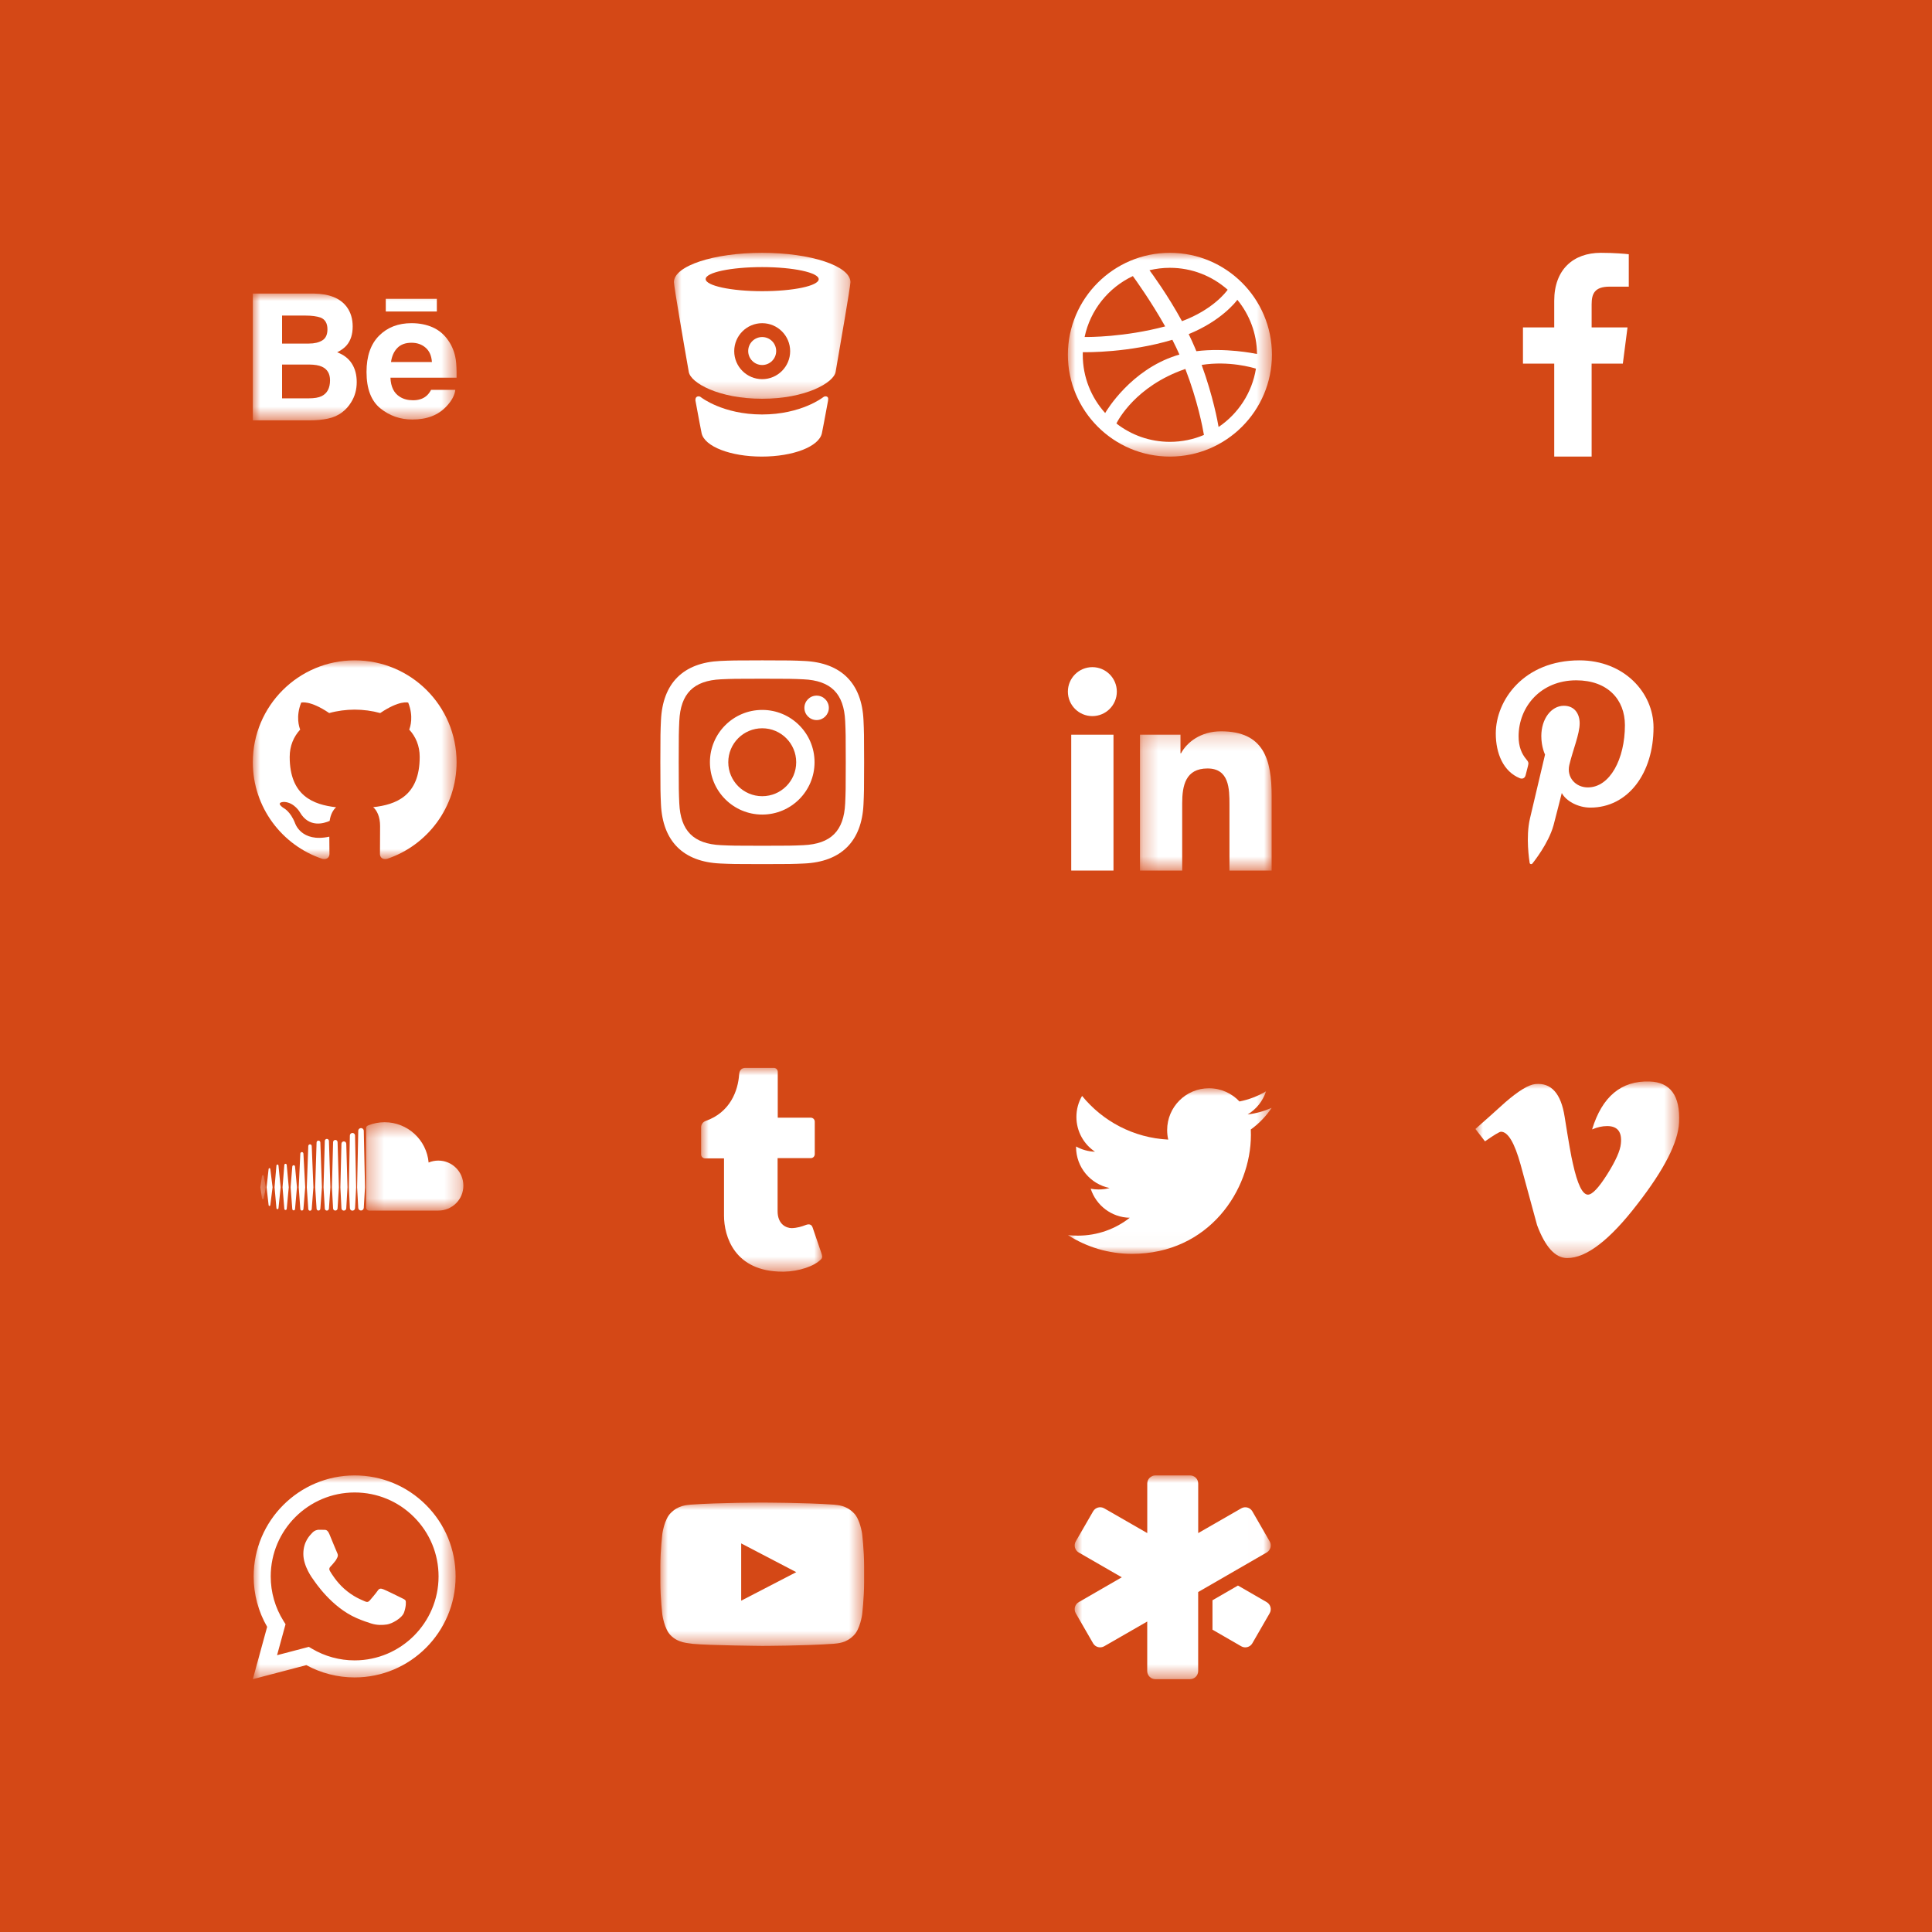 <?xml version="1.0" encoding="UTF-8"?>
<svg width="128px" height="128px" viewBox="0 0 128 128" version="1.1" xmlns="http://www.w3.org/2000/svg" xmlns:xlink="http://www.w3.org/1999/xlink">
    <!-- Generator: Sketch 63.1 (92452) - https://sketch.com -->
    <title>icon</title>
    <desc>Created with Sketch.</desc>
    <defs>
        <polygon id="path-1" points="0 -4.5e-05 13.5 -4.5e-05 13.5 8.4 0 8.4"></polygon>
        <polygon id="path-3" points="9e-05 0 11.694 0 11.694 9.669 9e-05 9.669"></polygon>
        <polygon id="path-5" points="0 0 13.518 0 13.518 13.5 0 13.5"></polygon>
        <polygon id="path-7" points="0 9e-05 13.5 9e-05 13.5 13.166 0 13.166"></polygon>
        <polygon id="path-9" points="0.276 0.201 9 0.201 9 9.428 0.276 9.428"></polygon>
        <polygon id="path-11" points="0.5 0.344 0.93 0.344 0.93 1.936 0.5 1.936"></polygon>
        <polygon id="path-13" points="0.357 0.126 0.857 0.126 0.857 0.5 0.357 0.5"></polygon>
        <polygon id="path-15" points="0.353 0.091 0.853 0.091 0.853 0.5 0.353 0.5"></polygon>
        <polygon id="path-17" points="0.275 0.057 0.775 0.057 0.775 0.5 0.275 0.5"></polygon>
        <polygon id="path-19" points="0.307 0.437 6.75 0.437 6.75 6.292 0.307 6.292"></polygon>
        <polygon id="path-21" points="0 4.5e-05 8.021 4.5e-05 8.021 13.5 0 13.5"></polygon>
        <polygon id="path-23" points="0 0 13.5 0 13.5 10.971 0 10.971"></polygon>
        <polygon id="path-25" points="0 4.5e-05 13.5 4.5e-05 13.5 11.7 0 11.7"></polygon>
        <polygon id="path-27" points="0 0 13.435 0 13.435 13.5 0 13.5"></polygon>
        <polygon id="path-29" points="0 9e-05 13.5 9e-05 13.5 9.495 0 9.495"></polygon>
        <polygon id="path-31" points="0 0 12.991 0 12.991 13.5 0 13.5"></polygon>
    </defs>
    <g id="icon" stroke="none" stroke-width="1" fill="none" fill-rule="evenodd">
        <rect fill="#D44816" x="0" y="0" width="128" height="128"></rect>
        <g id="icon-behance" transform="translate(10, 10)">
            <rect id="Rectangle" x="0" y="0" width="27" height="27"></rect>
            <g id="Group-3" transform="translate(6.75, 9.45)">
                <g id="Fill-1-Clipped">
                    <mask id="mask-2" fill="white">
                        <use xlink:href="#path-1"></use>
                    </mask>
                    <g id="path-1"></g>
                    <path d="M11.866,4.535 C11.837,4.117 11.697,3.8 11.446,3.584 C11.196,3.367 10.885,3.258 10.513,3.258 C10.109,3.258 9.796,3.375 9.575,3.604 C9.351,3.832 9.212,4.142 9.155,4.535 L11.866,4.535 L11.866,4.535 Z M13.447,4.378 C13.488,4.653 13.506,5.051 13.499,5.573 L9.118,5.573 C9.142,6.177 9.35,6.601 9.746,6.842 C9.985,6.994 10.275,7.068 10.614,7.068 C10.971,7.068 11.262,6.978 11.487,6.792 C11.609,6.694 11.717,6.555 11.81,6.38 L13.415,6.38 C13.373,6.736 13.18,7.099 12.833,7.467 C12.294,8.052 11.539,8.345 10.57,8.345 C9.769,8.345 9.063,8.098 8.45,7.605 C7.839,7.11 7.533,6.307 7.533,5.194 C7.533,4.15 7.808,3.352 8.36,2.796 C8.915,2.238 9.631,1.961 10.513,1.961 C11.036,1.961 11.508,2.055 11.928,2.242 C12.347,2.43 12.694,2.727 12.967,3.134 C13.214,3.492 13.373,3.906 13.447,4.378 L13.447,4.378 Z M5.115,5.744 C5.115,5.309 4.936,5.007 4.58,4.845 C4.381,4.752 4.1,4.706 3.74,4.702 L1.938,4.702 L1.938,6.941 L3.712,6.941 C4.077,6.941 4.359,6.893 4.563,6.794 C4.93,6.61 5.115,6.262 5.115,5.744 L5.115,5.744 Z M1.938,3.312 L3.715,3.312 C4.08,3.312 4.375,3.242 4.602,3.103 C4.83,2.965 4.944,2.719 4.944,2.365 C4.944,1.975 4.793,1.714 4.492,1.59 C4.233,1.503 3.902,1.458 3.501,1.458 L1.938,1.458 L1.938,3.312 Z M6.557,4.635 C6.775,4.972 6.884,5.383 6.884,5.864 C6.884,6.363 6.762,6.81 6.511,7.205 C6.352,7.466 6.155,7.687 5.917,7.865 C5.65,8.07 5.333,8.211 4.969,8.286 C4.604,8.362 4.209,8.4 3.783,8.4 L-0,8.4 L-0,-4.5e-05 L4.057,-4.5e-05 C5.079,0.017 5.804,0.313 6.232,0.895 C6.489,1.251 6.616,1.68 6.616,2.178 C6.616,2.691 6.488,3.102 6.228,3.414 C6.084,3.589 5.871,3.748 5.588,3.892 C6.016,4.049 6.34,4.295 6.557,4.635 L6.557,4.635 Z M12.192,1.188 L8.809,1.188 L8.809,0.348 L12.192,0.348 L12.192,1.188 Z" id="Fill-1" fill="#FFFFFF" fill-rule="nonzero" mask="url(#mask-2)"></path>
                </g>
            </g>
        </g>
        <g id="icon-bitbucket" transform="translate(37, 10)">
            <rect id="Rectangle" x="0" y="0" width="27" height="27"></rect>
            <g id="Group-8" transform="translate(7.65, 6.75)">
                <g id="Group-3">
                    <g id="Fill-1-Clipped">
                        <mask id="mask-4" fill="white">
                            <use xlink:href="#path-3"></use>
                        </mask>
                        <g id="path-1"></g>
                        <path d="M5.847,2.542 C3.783,2.542 2.102,2.178 2.102,1.739 C2.102,1.299 3.783,0.946 5.847,0.946 C7.911,0.946 9.592,1.309 9.592,1.748 C9.583,2.188 7.911,2.542 5.847,2.542 M5.847,8.37 C4.825,8.37 3.994,7.538 3.994,6.516 C3.994,5.494 4.825,4.662 5.847,4.662 C6.869,4.662 7.7,5.494 7.7,6.516 C7.7,7.538 6.869,8.37 5.847,8.37 M5.847,0 L5.847,0 C2.628,0 9e-05,0.869 9e-05,1.94 C9e-05,2.226 0.698,6.277 0.984,7.892 C1.108,8.618 2.971,9.669 5.847,9.669 L5.847,9.659 L5.847,9.669 C8.723,9.669 10.586,8.608 10.711,7.892 C10.987,6.287 11.694,2.226 11.694,1.94 C11.685,0.869 9.057,0 5.847,0" id="Fill-1" fill="#FFFFFF" fill-rule="nonzero" mask="url(#mask-4)"></path>
                    </g>
                </g>
                <path d="M10.042,9.507 C9.956,9.507 9.879,9.573 9.879,9.573 C9.879,9.573 8.436,10.71 5.838,10.71 C3.239,10.71 1.796,9.573 1.796,9.573 C1.796,9.573 1.729,9.507 1.634,9.507 C1.528,9.507 1.424,9.573 1.424,9.736 L1.424,9.783 C1.643,10.978 1.806,11.828 1.834,11.952 C2.026,12.832 3.745,13.5 5.818,13.5 C7.892,13.5 9.611,12.841 9.803,11.952 C9.831,11.819 9.994,10.978 10.213,9.783 L10.213,9.736 C10.252,9.573 10.146,9.507 10.042,9.507" id="Fill-4" fill="#FFFFFF" fill-rule="nonzero"></path>
                <path d="M5.847,5.58 C6.359,5.58 6.774,5.994 6.774,6.507 C6.774,7.018 6.359,7.433 5.847,7.433 C5.335,7.433 4.92,7.018 4.92,6.507 C4.92,5.994 5.335,5.58 5.847,5.58" id="Fill-6" fill="#FFFFFF" fill-rule="nonzero"></path>
            </g>
        </g>
        <g id="icon-dribbble" transform="translate(64, 10)">
            <rect id="Rectangle" x="0" y="0" width="27" height="27"></rect>
            <g id="Group-3" transform="translate(6.75, 6.75)">
                <g id="Fill-1-Clipped">
                    <mask id="mask-6" fill="white">
                        <use xlink:href="#path-5"></use>
                    </mask>
                    <g id="path-1"></g>
                    <path d="M11.228,3.113 C11.106,3.277 10.139,4.515 8.004,5.386 C8.139,5.661 8.267,5.94 8.387,6.221 C8.43,6.321 8.471,6.42 8.512,6.518 C10.433,6.277 12.341,6.664 12.531,6.704 C12.519,5.343 12.032,4.094 11.228,3.113 M5.406,1.154 C5.565,1.367 6.614,2.793 7.56,4.529 C9.613,3.76 10.482,2.594 10.586,2.446 C9.566,1.543 8.226,0.993 6.759,0.993 C6.293,0.993 5.84,1.049 5.406,1.154 M1.108,5.578 C1.366,5.581 3.744,5.592 6.445,4.875 C5.489,3.178 4.457,1.75 4.305,1.541 C2.69,2.302 1.482,3.789 1.108,5.578 M2.47,10.614 C2.601,10.39 4.185,7.77 7.163,6.809 C7.238,6.785 7.314,6.762 7.39,6.741 C7.245,6.413 7.087,6.085 6.922,5.762 C4.039,6.624 1.241,6.588 0.989,6.583 C0.987,6.641 0.986,6.7 0.986,6.759 C0.986,8.24 1.548,9.591 2.47,10.614 M9.014,12.066 C8.928,11.56 8.593,9.797 7.783,7.694 C7.77,7.698 7.757,7.702 7.744,7.707 C4.488,8.84 3.319,11.095 3.215,11.307 C4.194,12.069 5.425,12.524 6.759,12.524 C7.559,12.524 8.321,12.361 9.014,12.066 M12.459,7.674 C12.262,7.611 10.673,7.138 8.863,7.427 C9.618,9.5 9.926,11.187 9.985,11.539 C11.28,10.663 12.202,9.278 12.459,7.674 M6.759,13.5 C3.032,13.5 -0,10.472 -0,6.75 C-0,3.028 3.032,0 6.759,0 C10.486,0 13.518,3.028 13.518,6.75 C13.518,10.472 10.486,13.5 6.759,13.5" id="Fill-1" fill="#FFFFFF" fill-rule="nonzero" mask="url(#mask-6)"></path>
                </g>
            </g>
        </g>
        <g id="icon-facebook" transform="translate(91, 10)">
            <rect id="Rectangle" x="0" y="0" width="27" height="27"></rect>
            <path d="M14.45,20.25 L14.45,14.092 L16.517,14.092 L16.827,11.692 L14.45,11.692 L14.45,10.16 C14.45,9.465 14.643,8.991 15.64,8.991 L16.911,8.991 L16.911,6.845 C16.691,6.815 15.936,6.75 15.059,6.75 C13.226,6.75 11.972,7.868 11.972,9.922 L11.972,11.692 L9.9,11.692 L9.9,14.092 L11.972,14.092 L11.972,20.25 L14.45,20.25 Z" id="Fill-1" fill="#FFFFFF" fill-rule="nonzero"></path>
        </g>
        <g id="icon-github" transform="translate(10, 37)">
            <rect id="Rectangle" x="0" y="0" width="27" height="27"></rect>
            <g id="Group-3" transform="translate(6.75, 6.75)">
                <g id="Fill-1-Clipped">
                    <mask id="mask-8" fill="white">
                        <use xlink:href="#path-7"></use>
                    </mask>
                    <g id="path-1"></g>
                    <path d="M6.75,4.5e-05 C3.023,4.5e-05 0,3.022 0,6.75 C0,9.732 1.934,12.263 4.617,13.155 C4.954,13.217 5.077,13.009 5.077,12.83 C5.077,12.669 5.072,12.245 5.068,11.682 C3.191,12.089 2.794,10.777 2.794,10.777 C2.487,9.997 2.045,9.789 2.045,9.789 C1.432,9.37 2.091,9.379 2.091,9.379 C2.768,9.427 3.125,10.075 3.125,10.075 C3.727,11.106 4.705,10.809 5.09,10.636 C5.151,10.199 5.325,9.902 5.518,9.733 C4.019,9.563 2.443,8.984 2.443,6.397 C2.443,5.66 2.707,5.058 3.138,4.586 C3.069,4.415 2.837,3.729 3.204,2.799 C3.204,2.799 3.771,2.618 5.061,3.492 C5.599,3.342 6.177,3.267 6.75,3.264 C7.323,3.267 7.901,3.342 8.44,3.492 C9.729,2.618 10.295,2.799 10.295,2.799 C10.663,3.729 10.431,4.415 10.362,4.586 C10.794,5.058 11.056,5.66 11.056,6.397 C11.056,8.991 9.477,9.561 7.974,9.728 C8.216,9.936 8.432,10.348 8.432,10.978 C8.432,11.88 8.424,12.609 8.424,12.83 C8.424,13.01 8.545,13.22 8.888,13.154 C11.568,12.26 13.5,9.732 13.5,6.75 C13.5,3.022 10.477,4.5e-05 6.75,4.5e-05" id="Fill-1" fill="#FFFFFF" fill-rule="nonzero" mask="url(#mask-8)"></path>
                </g>
            </g>
        </g>
        <g id="icon-instagram" transform="translate(37, 37)">
            <rect id="Rectangle" x="0" y="0" width="27" height="27"></rect>
            <path d="M13.5,7.967 C15.302,7.967 15.516,7.973 16.228,8.006 C18.057,8.089 18.912,8.957 18.995,10.773 C19.028,11.485 19.034,11.698 19.034,13.501 C19.034,15.303 19.027,15.517 18.995,16.228 C18.911,18.042 18.059,18.912 16.228,18.995 C15.516,19.028 15.303,19.034 13.5,19.034 C11.698,19.034 11.484,19.028 10.772,18.995 C8.939,18.911 8.089,18.039 8.005,16.228 C7.973,15.516 7.966,15.303 7.966,13.5 C7.966,11.698 7.973,11.485 8.005,10.772 C8.089,8.957 8.941,8.089 10.772,8.005 C11.485,7.973 11.698,7.967 13.5,7.967 L13.5,7.967 Z M13.5,6.75 C11.667,6.75 11.437,6.758 10.717,6.79 C8.266,6.903 6.904,8.263 6.791,10.717 C6.758,11.437 6.75,11.667 6.75,13.5 C6.75,15.333 6.758,15.563 6.79,16.283 C6.903,18.735 8.263,20.097 10.717,20.209 C11.437,20.242 11.667,20.25 13.5,20.25 C15.333,20.25 15.563,20.242 16.283,20.209 C18.732,20.097 20.098,18.737 20.209,16.283 C20.242,15.563 20.25,15.333 20.25,13.5 C20.25,11.667 20.242,11.437 20.209,10.717 C20.099,8.268 18.737,6.904 16.284,6.791 C15.563,6.758 15.333,6.75 13.5,6.75 Z M13.5,10.034 C11.586,10.034 10.034,11.586 10.034,13.5 C10.034,15.414 11.586,16.967 13.5,16.967 C15.414,16.967 16.966,15.415 16.966,13.5 C16.966,11.586 15.414,10.034 13.5,10.034 Z M13.5,15.75 C12.257,15.75 11.25,14.743 11.25,13.5 C11.25,12.257 12.257,11.25 13.5,11.25 C14.743,11.25 15.75,12.257 15.75,13.5 C15.75,14.743 14.743,15.75 13.5,15.75 Z M17.103,9.087 C16.656,9.087 16.293,9.45 16.293,9.897 C16.293,10.344 16.656,10.707 17.103,10.707 C17.551,10.707 17.913,10.344 17.913,9.897 C17.913,9.45 17.551,9.087 17.103,9.087 Z" id="Shape" fill="#FFFFFF" fill-rule="nonzero"></path>
        </g>
        <g id="icon-linkedin" transform="translate(64, 37)">
            <rect id="Rectangle" x="0" y="0" width="27" height="27"></rect>
            <g id="Group" transform="translate(6.75, 7.2)">
                <polygon id="Fill-1" fill="#FFFFFF" fill-rule="nonzero" points="0.222 13.477 3.021 13.477 3.021 4.476 0.222 4.476"></polygon>
                <path d="M1.622,7.99360578e-15 C2.516,7.99360578e-15 3.243,0.727 3.243,1.622 C3.243,2.518 2.516,3.244 1.622,3.244 C0.725,3.244 -2.71782596e-14,2.518 -2.71782596e-14,1.622 C-2.71782596e-14,0.727 0.725,7.99360578e-15 1.622,7.99360578e-15" id="Fill-2" fill="#FFFFFF" fill-rule="nonzero"></path>
                <g id="Fill-4-Clipped" transform="translate(4.5, 4.05)">
                    <mask id="mask-10" fill="white">
                        <use xlink:href="#path-9"></use>
                    </mask>
                    <g id="path-1"></g>
                    <path d="M0.276,0.425 L2.96,0.425 L2.96,1.655 L2.998,1.655 C3.372,0.947 4.285,0.201 5.646,0.201 C8.477,0.201 9,2.065 9,4.49 L9,9.428 L6.205,9.428 L6.205,5.05 C6.205,4.006 6.185,2.663 4.751,2.663 C3.295,2.663 3.073,3.8 3.073,4.974 L3.073,9.428 L0.276,9.428 L0.276,0.425 Z" id="Fill-4" fill="#FFFFFF" fill-rule="nonzero" mask="url(#mask-10)"></path>
                </g>
            </g>
        </g>
        <g id="icon-pinterest" transform="translate(91, 37)">
            <rect id="Rectangle" x="0" y="0" width="27" height="27"></rect>
            <path d="M13.641,6.75 C9.957,6.75 8.1,9.392 8.1,11.594 C8.1,12.928 8.605,14.114 9.688,14.557 C9.865,14.629 10.024,14.559 10.075,14.363 C10.111,14.226 10.197,13.883 10.234,13.74 C10.286,13.545 10.266,13.477 10.123,13.308 C9.81,12.939 9.611,12.463 9.611,11.787 C9.611,9.828 11.077,8.073 13.428,8.073 C15.511,8.073 16.655,9.346 16.655,11.045 C16.655,13.281 15.665,15.168 14.197,15.168 C13.386,15.168 12.778,14.497 12.973,13.674 C13.206,12.692 13.657,11.632 13.657,10.922 C13.657,10.288 13.316,9.759 12.612,9.759 C11.782,9.759 11.116,10.616 11.116,11.766 C11.116,12.497 11.363,12.992 11.363,12.992 C11.363,12.992 10.515,16.588 10.366,17.218 C10.07,18.472 10.322,20.009 10.343,20.165 C10.355,20.257 10.473,20.278 10.527,20.209 C10.603,20.109 11.591,18.89 11.927,17.672 C12.022,17.326 12.472,15.54 12.472,15.54 C12.742,16.054 13.529,16.506 14.366,16.506 C16.859,16.506 18.55,14.234 18.55,11.192 C18.55,8.892 16.602,6.75 13.641,6.75" id="Fill-1" fill="#FFFFFF" fill-rule="nonzero"></path>
        </g>
        <g id="icon-soundcloud" transform="translate(10, 64)">
            <rect id="Rectangle" x="0" y="0" width="27" height="27"></rect>
            <g id="Group-40" transform="translate(6.75, 9.9)">
                <path d="M1.102,3.492 C1.074,3.492 1.05,3.515 1.046,3.547 L0.913,4.759 L1.046,5.944 C1.05,5.977 1.074,5.999 1.102,5.999 C1.13,5.999 1.153,5.977 1.158,5.945 L1.309,4.759 L1.158,3.547 C1.153,3.515 1.13,3.492 1.102,3.492" id="Fill-1" fill="#FFFFFF" fill-rule="nonzero"></path>
                <g id="Group-5" transform="translate(0, 3.613)">
                    <g id="Fill-3-Clipped">
                        <mask id="mask-12" fill="white">
                            <use xlink:href="#path-11"></use>
                        </mask>
                        <g id="path-1"></g>
                        <path d="M0.67,0.344 C0.638,0.344 0.614,0.366 0.609,0.397 L0.5,1.146 L0.609,1.884 C0.614,1.914 0.638,1.936 0.67,1.936 C0.7,1.936 0.725,1.915 0.73,1.884 L0.86,1.146 L0.73,0.396 C0.725,0.366 0.7,0.344 0.67,0.344" id="Fill-3" fill="#FFFFFF" fill-rule="nonzero" mask="url(#mask-12)"></path>
                    </g>
                </g>
                <path d="M1.632,3.255 C1.597,3.255 1.568,3.282 1.565,3.321 L1.439,4.759 L1.565,6.145 C1.568,6.184 1.597,6.211 1.632,6.211 C1.667,6.211 1.696,6.184 1.7,6.145 L1.843,4.759 L1.7,3.321 C1.696,3.282 1.667,3.255 1.632,3.255" id="Fill-6" fill="#FFFFFF" fill-rule="nonzero"></path>
                <path d="M2.167,3.204 C2.125,3.204 2.091,3.237 2.088,3.281 L1.969,4.76 L2.088,6.189 C2.091,6.233 2.125,6.267 2.167,6.267 C2.209,6.267 2.242,6.233 2.246,6.189 L2.381,4.76 L2.246,3.281 C2.242,3.237 2.209,3.204 2.167,3.204" id="Fill-8" fill="#FFFFFF" fill-rule="nonzero"></path>
                <g id="Group-12" transform="translate(2.25, 5.863)">
                    <g id="Fill-10-Clipped">
                        <mask id="mask-14" fill="white">
                            <use xlink:href="#path-13"></use>
                        </mask>
                        <g id="path-3"></g>
                        <polygon id="Fill-10" fill="#FFFFFF" fill-rule="nonzero" mask="url(#mask-14)" points="0.607 0.376 0.607 0.376 0.607 0.377"></polygon>
                    </g>
                </g>
                <path d="M2.797,3.388 C2.793,3.338 2.754,3.299 2.706,3.299 C2.657,3.299 2.618,3.338 2.615,3.389 L2.503,4.76 L2.615,6.201 C2.618,6.252 2.657,6.291 2.706,6.291 C2.754,6.291 2.793,6.252 2.797,6.201 L2.924,4.76 L2.797,3.388 Z" id="Fill-13" fill="#FFFFFF" fill-rule="nonzero"></path>
                <path d="M3.25,2.428 C3.195,2.428 3.15,2.473 3.147,2.53 L3.042,4.76 L3.147,6.202 C3.15,6.258 3.195,6.302 3.25,6.302 C3.304,6.302 3.349,6.258 3.352,6.202 L3.352,6.202 L3.471,4.76 L3.352,2.53 C3.349,2.473 3.304,2.428 3.25,2.428" id="Fill-15" fill="#FFFFFF" fill-rule="nonzero"></path>
                <path d="M3.789,1.915 C3.728,1.915 3.678,1.964 3.675,2.027 L3.576,4.768 L3.675,6.2 C3.678,6.263 3.728,6.313 3.789,6.313 C3.849,6.313 3.899,6.263 3.903,6.2 L3.902,6.2 L4.014,4.768 L3.903,2.027 C3.899,1.964 3.849,1.915 3.789,1.915" id="Fill-17" fill="#FFFFFF" fill-rule="nonzero"></path>
                <path d="M4.349,1.667 C4.281,1.667 4.226,1.722 4.224,1.791 L4.132,4.761 L4.224,6.178 C4.226,6.248 4.281,6.302 4.349,6.302 C4.417,6.302 4.472,6.248 4.474,6.178 L4.474,6.178 L4.578,4.761 L4.474,1.791 C4.472,1.721 4.417,1.667 4.349,1.667" id="Fill-19" fill="#FFFFFF" fill-rule="nonzero"></path>
                <path d="M5.043,1.691 C5.04,1.615 4.98,1.556 4.906,1.556 C4.831,1.556 4.771,1.615 4.769,1.691 L4.684,4.761 L4.769,6.17 C4.771,6.245 4.831,6.305 4.906,6.305 C4.98,6.305 5.04,6.245 5.043,6.169 L5.138,4.761 L5.043,1.691 Z" id="Fill-21" fill="#FFFFFF" fill-rule="nonzero"></path>
                <g id="Group-25" transform="translate(4.5, 5.863)">
                    <g id="Fill-23-Clipped">
                        <mask id="mask-16" fill="white">
                            <use xlink:href="#path-15"></use>
                        </mask>
                        <g id="path-5"></g>
                        <polygon id="Fill-23" fill="#FFFFFF" fill-rule="nonzero" mask="url(#mask-16)" points="0.603 0.341 0.603 0.341 0.603 0.341"></polygon>
                    </g>
                </g>
                <path d="M5.467,1.622 C5.385,1.622 5.32,1.688 5.318,1.77 L5.24,4.761 L5.318,6.157 C5.32,6.239 5.385,6.303 5.467,6.303 C5.548,6.303 5.612,6.239 5.615,6.156 L5.615,6.157 L5.703,4.761 L5.615,1.77 C5.612,1.687 5.548,1.622 5.467,1.622" id="Fill-26" fill="#FFFFFF" fill-rule="nonzero"></path>
                <path d="M6.032,1.72 C5.944,1.72 5.873,1.79 5.872,1.879 L5.8,4.762 L5.872,6.148 C5.873,6.236 5.944,6.306 6.032,6.306 C6.119,6.306 6.19,6.236 6.191,6.147 L6.191,6.148 L6.272,4.762 L6.191,1.879 C6.19,1.79 6.119,1.72 6.032,1.72" id="Fill-28" fill="#FFFFFF" fill-rule="nonzero"></path>
                <path d="M6.696,1.19 C6.668,1.172 6.636,1.162 6.601,1.162 C6.567,1.162 6.536,1.172 6.509,1.189 C6.462,1.219 6.431,1.272 6.43,1.332 L6.429,1.365 L6.365,4.761 C6.365,4.763 6.43,6.139 6.43,6.139 C6.43,6.141 6.43,6.143 6.43,6.145 C6.432,6.184 6.447,6.219 6.47,6.247 C6.501,6.285 6.549,6.309 6.601,6.309 C6.648,6.309 6.69,6.29 6.721,6.259 C6.752,6.228 6.771,6.186 6.772,6.139 L6.78,6.002 L6.845,4.762 L6.772,1.332 C6.771,1.273 6.741,1.221 6.696,1.19" id="Fill-30" fill="#FFFFFF" fill-rule="nonzero"></path>
                <g id="Group-34" transform="translate(6.3, 5.863)">
                    <g id="Fill-32-Clipped">
                        <mask id="mask-18" fill="white">
                            <use xlink:href="#path-17"></use>
                        </mask>
                        <g id="path-7"></g>
                        <polygon id="Fill-32" fill="#FFFFFF" fill-rule="nonzero" mask="url(#mask-18)" points="0.525 0.308 0.525 0.307 0.525 0.308 0.525 0.307 0.525 0.306 0.525 0.307 0.525 0.307"></polygon>
                    </g>
                </g>
                <path d="M7.261,0.865 C7.234,0.849 7.202,0.839 7.168,0.839 C7.124,0.839 7.084,0.855 7.053,0.881 C7.012,0.914 6.986,0.965 6.985,1.021 L6.985,1.04 L6.91,4.762 L6.948,5.45 L6.985,6.12 C6.987,6.218 7.068,6.3 7.168,6.3 C7.267,6.3 7.349,6.218 7.351,6.118 L7.351,6.12 L7.432,4.762 L7.351,1.021 C7.35,0.955 7.314,0.897 7.261,0.865" id="Fill-35" fill="#FFFFFF" fill-rule="nonzero"></path>
                <g id="Group-39" transform="translate(7.2, 0.013)">
                    <g id="Fill-37-Clipped">
                        <mask id="mask-20" fill="white">
                            <use xlink:href="#path-19"></use>
                        </mask>
                        <g id="path-9"></g>
                        <path d="M5.09,2.979 C4.862,2.979 4.645,3.025 4.447,3.108 C4.315,1.612 3.06,0.437 1.53,0.437 C1.155,0.437 0.79,0.511 0.468,0.636 C0.342,0.684 0.309,0.734 0.307,0.831 L0.307,6.101 C0.309,6.203 0.387,6.282 0.487,6.292 C0.491,6.292 5.09,6.292 5.09,6.292 C6.007,6.292 6.75,5.557 6.75,4.639 C6.75,3.722 6.007,2.979 5.09,2.979" id="Fill-37" fill="#FFFFFF" fill-rule="nonzero" mask="url(#mask-20)"></path>
                    </g>
                </g>
            </g>
        </g>
        <g id="icon-tumblr" transform="translate(37, 64)">
            <rect id="Rectangle" x="0" y="0" width="27" height="27"></rect>
            <g id="Group-3" transform="translate(9.45, 6.75)">
                <g id="Fill-1-Clipped">
                    <mask id="mask-22" fill="white">
                        <use xlink:href="#path-21"></use>
                    </mask>
                    <g id="path-1"></g>
                    <path d="M7.962,12.665 C7.505,13.153 6.447,13.484 5.498,13.5 L5.394,13.5 C2.209,13.5 1.518,11.158 1.518,9.792 L1.518,5.994 L0.263,5.994 C0.118,5.994 0,5.877 0,5.732 L0,3.938 C0,3.749 0.119,3.581 0.298,3.518 C1.933,2.942 2.445,1.515 2.521,0.43 C2.542,0.14 2.694,4.5e-05 2.945,4.5e-05 L4.815,4.5e-05 C4.96,4.5e-05 5.078,0.118 5.078,0.263 L5.078,3.3 L7.267,3.3 C7.412,3.3 7.53,3.417 7.531,3.562 L7.531,5.717 C7.53,5.863 7.412,5.98 7.267,5.98 L5.068,5.98 L5.068,9.491 C5.068,10.373 5.649,10.617 6.008,10.617 C6.353,10.608 6.691,10.503 6.862,10.435 C6.987,10.385 7.098,10.351 7.197,10.376 C7.289,10.399 7.351,10.464 7.391,10.584 L7.971,12.279 C8.018,12.414 8.059,12.562 7.962,12.665" id="Fill-1" fill="#FFFFFF" fill-rule="nonzero" mask="url(#mask-22)"></path>
                </g>
            </g>
        </g>
        <g id="icon-twitter" transform="translate(64, 64)">
            <rect id="Rectangle" x="0" y="0" width="27" height="27"></rect>
            <g id="Group-3" transform="translate(6.75, 8.1)">
                <g id="Fill-1-Clipped">
                    <mask id="mask-24" fill="white">
                        <use xlink:href="#path-23"></use>
                    </mask>
                    <g id="path-1"></g>
                    <path d="M13.5,1.299 C13.003,1.519 12.469,1.668 11.909,1.735 C12.481,1.392 12.92,0.849 13.127,0.203 C12.592,0.52 11.999,0.751 11.368,0.875 C10.863,0.336 10.143,4.5e-05 9.347,4.5e-05 C7.817,4.5e-05 6.577,1.24 6.577,2.77 C6.577,2.987 6.601,3.198 6.648,3.401 C4.346,3.285 2.306,2.183 0.94,0.507 C0.701,0.916 0.565,1.392 0.565,1.899 C0.565,2.86 1.054,3.708 1.797,4.205 C1.343,4.19 0.916,4.066 0.543,3.858 C0.542,3.87 0.542,3.881 0.542,3.893 C0.542,5.235 1.497,6.354 2.764,6.609 C2.532,6.672 2.287,6.706 2.034,6.706 C1.856,6.706 1.682,6.689 1.513,6.656 C1.866,7.757 2.888,8.558 4.1,8.58 C3.153,9.323 1.958,9.765 0.661,9.765 C0.437,9.765 0.216,9.752 -9e-05,9.727 C1.226,10.513 2.681,10.971 4.246,10.971 C9.34,10.971 12.126,6.751 12.126,3.091 C12.126,2.97 12.123,2.851 12.118,2.732 C12.659,2.342 13.129,1.854 13.5,1.299" id="Fill-1" fill="#FFFFFF" fill-rule="nonzero" mask="url(#mask-24)"></path>
                </g>
            </g>
        </g>
        <g id="icon-vimeo" transform="translate(91, 64)">
            <rect id="Rectangle" x="0" y="0" width="27" height="27"></rect>
            <g id="Group-3" transform="translate(6.75, 7.65)">
                <g id="Fill-1-Clipped">
                    <mask id="mask-26" fill="white">
                        <use xlink:href="#path-25"></use>
                    </mask>
                    <g id="path-1"></g>
                    <path d="M13.493,2.707 C13.434,4.024 12.516,5.827 10.74,8.115 C8.905,10.505 7.352,11.7 6.081,11.7 C5.295,11.7 4.628,10.972 4.085,9.517 C3.722,8.182 3.359,6.848 2.995,5.513 C2.591,4.058 2.158,3.33 1.694,3.33 C1.594,3.33 1.24,3.542 0.635,3.967 L0,3.147 C0.666,2.561 1.324,1.974 1.97,1.387 C2.859,0.617 3.526,0.213 3.971,0.172 C5.021,0.071 5.668,0.79 5.91,2.331 C6.173,3.992 6.354,5.026 6.456,5.431 C6.759,6.809 7.092,7.498 7.456,7.498 C7.739,7.498 8.163,7.051 8.729,6.157 C9.294,5.262 9.597,4.582 9.638,4.114 C9.719,3.342 9.416,2.955 8.729,2.955 C8.406,2.955 8.073,3.03 7.73,3.177 C8.394,1 9.661,-0.058 11.532,0.002 C12.92,0.043 13.574,0.945 13.493,2.707" id="Fill-1" fill="#FFFFFF" fill-rule="nonzero" mask="url(#mask-26)"></path>
                </g>
            </g>
        </g>
        <g id="icon-whatsapp" transform="translate(10, 91)">
            <rect id="Rectangle" x="0" y="0" width="27" height="27"></rect>
            <g id="Group-3" transform="translate(6.75, 6.75)">
                <g id="Fill-1-Clipped">
                    <mask id="mask-28" fill="white">
                        <use xlink:href="#path-27"></use>
                    </mask>
                    <g id="path-1"></g>
                    <path d="M9.796,8.09 C9.628,8.006 8.807,7.602 8.654,7.546 C8.5,7.49 8.389,7.462 8.278,7.63 C8.166,7.797 7.846,8.174 7.748,8.285 C7.651,8.397 7.553,8.411 7.386,8.327 C7.219,8.244 6.68,8.067 6.042,7.498 C5.545,7.054 5.21,6.507 5.112,6.339 C5.015,6.172 5.101,6.082 5.185,5.999 C5.261,5.923 5.353,5.803 5.436,5.705 C5.519,5.608 5.547,5.538 5.603,5.427 C5.659,5.315 5.631,5.217 5.589,5.134 C5.547,5.05 5.213,4.227 5.074,3.893 C4.938,3.567 4.8,3.611 4.698,3.605 C4.601,3.601 4.489,3.6 4.377,3.6 C4.266,3.6 4.085,3.641 3.932,3.809 C3.778,3.976 3.347,4.381 3.347,5.203 C3.347,6.026 3.946,6.821 4.03,6.933 C4.113,7.044 5.208,8.733 6.884,9.456 C7.283,9.629 7.594,9.731 7.837,9.808 C8.238,9.936 8.602,9.918 8.89,9.875 C9.211,9.827 9.88,9.47 10.019,9.08 C10.158,8.69 10.158,8.355 10.116,8.285 C10.074,8.215 9.963,8.174 9.796,8.09 M6.746,12.254 L6.743,12.254 C5.746,12.254 4.767,11.986 3.914,11.479 L3.711,11.359 L1.606,11.911 L2.168,9.859 L2.036,9.649 C1.479,8.763 1.185,7.74 1.186,6.69 C1.187,3.624 3.681,1.13 6.748,1.13 C8.233,1.13 9.629,1.709 10.679,2.76 C11.729,3.811 12.306,5.208 12.306,6.694 C12.305,9.76 9.81,12.254 6.746,12.254 M11.478,1.962 C10.215,0.697 8.535,0.001 6.746,-0 C3.058,-0 0.057,3.001 0.056,6.689 C0.056,7.868 0.363,9.019 0.949,10.033 L-0,13.5 L3.546,12.569 C4.523,13.103 5.624,13.384 6.743,13.384 L6.746,13.384 C6.746,13.384 6.746,13.384 6.746,13.384 C10.433,13.384 13.434,10.383 13.435,6.694 C13.436,4.907 12.741,3.226 11.478,1.962" id="Fill-1" fill="#FFFFFF" fill-rule="nonzero" mask="url(#mask-28)"></path>
                </g>
            </g>
        </g>
        <g id="icon-youtube" transform="translate(37, 91)">
            <rect id="Rectangle" x="0" y="0" width="27" height="27"></rect>
            <g id="Group-3" transform="translate(6.75, 8.55)">
                <g id="Fill-1-Clipped">
                    <mask id="mask-30" fill="white">
                        <use xlink:href="#path-29"></use>
                    </mask>
                    <g id="path-1"></g>
                    <path d="M5.356,6.499 L5.356,2.705 L9.003,4.609 L5.356,6.499 Z M13.365,2.048 C13.365,2.048 13.233,1.118 12.828,0.708 C12.315,0.171 11.74,0.168 11.476,0.136 C9.587,9e-05 6.753,9e-05 6.753,9e-05 L6.747,9e-05 C6.747,9e-05 3.913,9e-05 2.024,0.136 C1.761,0.168 1.185,0.171 0.672,0.708 C0.267,1.118 0.135,2.048 0.135,2.048 C0.135,2.048 0,3.141 0,4.233 L0,5.257 C0,6.35 0.135,7.443 0.135,7.443 C0.135,7.443 0.267,8.373 0.672,8.782 C1.185,9.32 1.86,9.303 2.16,9.359 C3.24,9.463 6.75,9.495 6.75,9.495 C6.75,9.495 9.587,9.491 11.476,9.354 C11.74,9.323 12.315,9.32 12.828,8.782 C13.233,8.373 13.365,7.443 13.365,7.443 C13.365,7.443 13.5,6.35 13.5,5.257 L13.5,4.233 C13.5,3.141 13.365,2.048 13.365,2.048 L13.365,2.048 Z" id="Fill-1" fill="#FFFFFF" fill-rule="nonzero" mask="url(#mask-30)"></path>
                </g>
            </g>
        </g>
        <g id="icon-yunojuno" transform="translate(64, 91)">
            <rect id="Rectangle" x="0" y="0" width="27" height="27"></rect>
            <g id="Group-6" transform="translate(7.2, 6.75)">
                <g id="Group-3">
                    <g id="Fill-1-Clipped">
                        <mask id="mask-32" fill="white">
                            <use xlink:href="#path-31"></use>
                        </mask>
                        <g id="path-1"></g>
                        <path d="M12.918,4.369 L11.772,2.381 C11.623,2.122 11.293,2.034 11.034,2.183 L8.184,3.821 L8.184,0.54 C8.184,0.242 7.942,0 7.644,0 L7.642,0 L5.349,0 C5.052,0 4.809,0.242 4.809,0.54 L4.809,3.821 L1.959,2.182 C1.701,2.033 1.371,2.121 1.222,2.379 L0.073,4.369 C-0.077,4.626 0.011,4.957 0.269,5.107 C0.27,5.107 0.27,5.107 0.271,5.107 L3.12,6.75 L0.271,8.395 C0.012,8.544 -0.077,8.875 0.072,9.133 C0.072,9.133 0.073,9.134 0.073,9.134 L1.219,11.122 C1.368,11.38 1.698,11.468 1.957,11.319 L4.807,9.68 L4.807,12.968 C4.811,13.264 5.053,13.501 5.349,13.5 L7.642,13.5 C7.94,13.5 8.182,13.258 8.182,12.96 L8.182,7.726 L12.721,5.106 C12.979,4.957 13.067,4.626 12.918,4.369" id="Fill-1" fill="#FFFFFF" fill-rule="nonzero" mask="url(#mask-32)"></path>
                    </g>
                </g>
                <path d="M12.721,8.395 L10.818,7.296 L9.13,8.271 L9.13,10.221 L11.032,11.319 C11.29,11.469 11.621,11.382 11.77,11.123 C11.771,11.123 11.771,11.123 11.771,11.122 L12.917,9.134 C13.067,8.876 12.979,8.546 12.722,8.396 C12.722,8.396 12.721,8.396 12.721,8.395" id="Fill-4" fill="#FFFFFF" fill-rule="nonzero"></path>
            </g>
        </g>
    </g>
</svg>